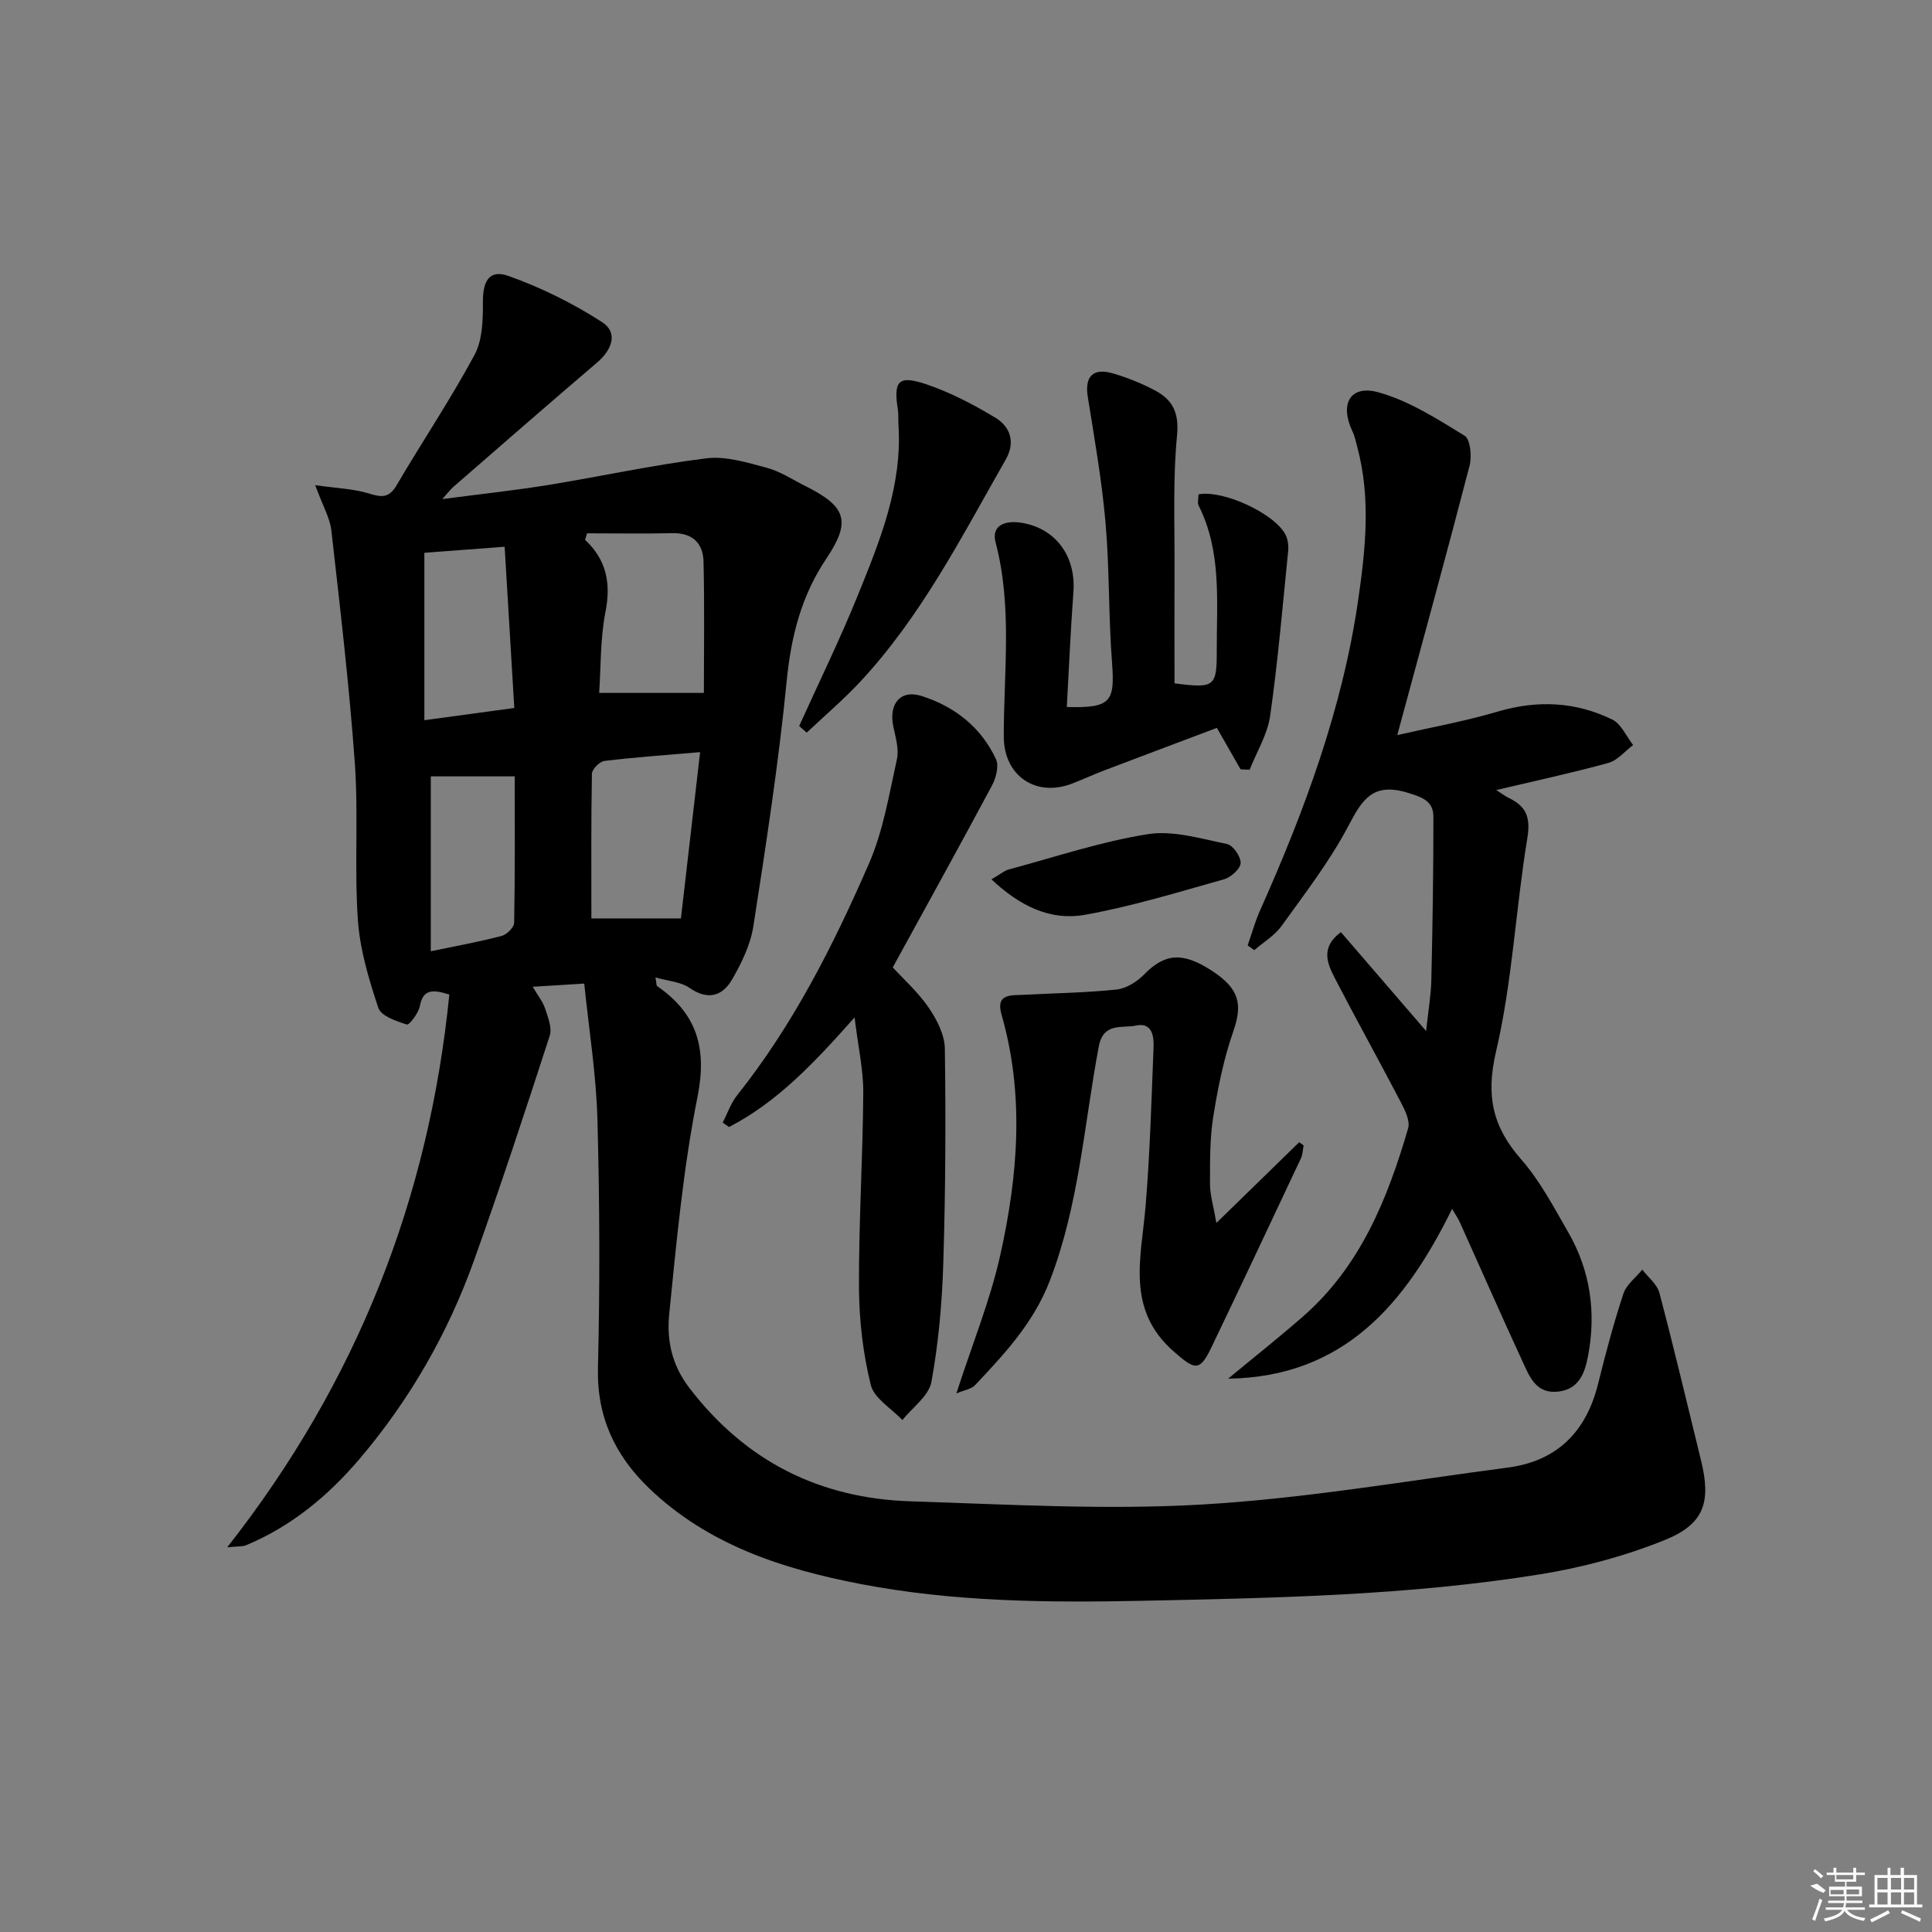 <svg enable-background="new 0 0 400 400" viewBox="0 0 400 400" xmlns="http://www.w3.org/2000/svg"><rect x="0" y="0" width="400" height="400" fill="#808080" stroke="none"/><path d="m120.96 203.64c-4.2.26-7.13.44-10.67.66 1.02 1.75 2.08 3.04 2.57 4.51.6 1.81 1.48 4.02.95 5.64-5.06 15.6-10.18 31.19-15.71 46.62-5.38 15.01-13.27 28.73-23.58 40.89-6.48 7.65-14.16 14.05-23.59 17.97-.7.29-1.56.19-3.89.43 26.99-34.37 41.77-72.35 45.99-114.45-3.68-1.19-5.46-.95-6.1 2.37-.28 1.48-2.21 3.99-2.69 3.84-2.18-.7-5.35-1.76-5.91-3.44-1.97-5.92-3.82-12.1-4.24-18.28-.74-10.78.14-21.67-.63-32.45-1.15-16.06-3.04-32.06-4.85-48.07-.3-2.67-1.81-5.21-3.35-9.43 4.46.64 7.96.74 11.18 1.74 2.64.82 4.14.9 5.69-1.75 5.3-9.03 11.15-17.75 16.11-26.95 1.67-3.1 1.76-7.3 1.74-11-.02-4.33 1.34-6.77 5.32-5.35 6.75 2.41 13.33 5.66 19.35 9.55 3.38 2.18 2.07 5.72-1.02 8.36-10 8.53-19.9 17.18-29.82 25.8-.45.39-.8.88-2.24 2.48 8.18-1.07 15.03-1.8 21.81-2.9 10.96-1.78 21.84-4.17 32.84-5.54 4.05-.5 8.45.87 12.54 1.96 2.83.76 5.41 2.5 8.08 3.83 8.47 4.23 9.38 7.33 4.21 15.03-5.14 7.66-7.26 16.04-8.17 25.24-1.67 17-4.28 33.91-6.9 50.79-.59 3.82-2.43 7.62-4.39 11.02-2 3.47-5.01 4.42-8.85 1.76-1.82-1.26-4.42-1.4-7.03-2.15.22 1.2.16 1.66.34 1.79 8.21 5.66 10.38 12.82 8.37 22.89-2.96 14.78-4.34 29.89-5.86 44.92-.54 5.34.43 10.5 4.14 15.35 11.65 15.23 26.99 22.91 45.83 23.51 20.13.64 40.35 1.83 60.41.66 21.15-1.23 42.17-4.88 63.22-7.64 10.21-1.34 16.25-7.41 18.71-17.35 1.55-6.27 3.22-12.53 5.24-18.66.62-1.88 2.57-3.33 3.91-4.98 1.21 1.59 3.06 3.02 3.54 4.81 3.04 11.52 5.78 23.11 8.62 34.69 2.11 8.6.71 13.18-7.54 16.5-8.22 3.31-17 5.67-25.75 7.08-27.33 4.4-54.96 4.91-82.58 5.49-19.48.41-38.92.21-58.1-3.47-16.13-3.1-31.64-8.1-43.88-19.89-6.98-6.73-10.78-14.71-10.53-24.85.42-17.15.36-34.34-.11-51.49-.25-9.33-1.77-18.65-2.73-28.09zm1.48-13.49h18.54c1.3-11.3 2.62-22.7 3.97-34.43-7.02.61-13.43 1.05-19.79 1.82-1 .12-2.59 1.71-2.61 2.65-.18 9.74-.11 19.49-.11 29.96zm-.89-79.73c-.14.45-.28.89-.42 1.34 4.5 4.22 5.38 9.08 4.22 14.96-1.09 5.55-.93 11.34-1.3 16.74h21.68c0-8.57.15-17.87-.07-27.15-.09-3.8-2.24-6.02-6.44-5.92-5.89.13-11.78.03-17.67.03zm-17.07 2.78c-6.6.5-11.81.89-16.62 1.25v34.66c6.57-.89 12.22-1.66 18.62-2.53-.67-11.4-1.33-22.22-2-33.38zm-15.29 83.75c5.28-1.1 10.01-1.96 14.65-3.17 1.08-.28 2.6-1.78 2.61-2.74.19-10.12.12-20.25.12-30.3-6.14 0-11.68 0-17.38 0z"/><path d="m300.64 250.28c-9.65 19.63-22.34 34.8-46.37 35.16 5.16-4.27 10.41-8.43 15.46-12.84 11.9-10.38 17.54-24.36 21.81-39 .45-1.55-.68-3.8-1.56-5.48-4.46-8.55-9.15-16.97-13.58-25.53-1.59-3.07-3.08-6.45 1.22-9.6 5.67 6.58 11.27 13.08 17.64 20.47.45-4.2 1.01-7.37 1.08-10.55.26-11.25.44-22.51.43-33.76 0-3.17-2.03-4.02-5.28-5.01-7.23-2.21-9.42 1.33-12.32 6.85-3.84 7.31-8.98 13.95-13.82 20.7-1.44 2-3.75 3.37-5.67 5.03-.45-.33-.9-.66-1.36-.99.83-2.37 1.49-4.82 2.51-7.11 9.23-20.68 17.1-41.87 20.36-64.35 1.51-10.4 2.67-21.14-.17-31.67-.3-1.1-.51-2.26-1-3.28-2.71-5.62-.51-9.71 5.32-8.11 6.33 1.74 12.2 5.51 17.89 9 1.2.74 1.53 4.28 1.03 6.21-4.78 18.42-9.83 36.77-14.97 55.77 6.73-1.54 13.87-2.82 20.79-4.86 8.23-2.43 16.14-2.06 23.73 1.65 1.85.91 2.9 3.47 4.31 5.27-1.69 1.27-3.21 3.17-5.11 3.7-7.43 2.05-14.98 3.67-23.23 5.62 1.25.79 1.86 1.28 2.55 1.61 3.59 1.71 4.61 3.96 3.9 8.28-2.43 14.73-3.11 29.82-6.5 44.29-2.13 9.13-.71 15.55 5.21 22.28 3.9 4.44 6.73 9.87 9.72 15.05 4.59 7.93 5.83 16.59 4.15 25.53-.63 3.37-1.71 6.97-6.15 7.5-4.61.55-5.95-3.02-7.39-6.13-4.39-9.5-8.59-19.08-12.89-28.62-.43-1.03-1.08-1.95-1.74-3.08z"/><path d="m176.93 210.65c-8.3 9.34-15.94 17.49-26 22.69-.43-.31-.87-.61-1.3-.92.98-1.9 1.68-4.02 2.99-5.66 11.6-14.58 19.93-31.06 27.3-47.99 2.94-6.75 4.16-14.28 5.77-21.55.47-2.11-.27-4.56-.74-6.8-.98-4.66 1.44-7.73 5.86-6.32 6.81 2.16 12.34 6.46 15.4 13.1.65 1.41 0 3.87-.83 5.43-6.65 12.44-13.49 24.78-20.54 37.66 2.24 2.45 5.24 5.12 7.44 8.34 1.69 2.47 3.3 5.61 3.34 8.47.21 14.78.14 29.58-.32 44.36-.25 8.25-.98 16.55-2.46 24.65-.53 2.9-3.92 5.28-6.01 7.89-2.27-2.4-5.86-4.48-6.55-7.27-1.6-6.51-2.4-13.37-2.44-20.09-.06-13.45.8-26.91.89-40.37.03-4.82-1.08-9.67-1.8-15.62z"/><path d="m243.17 141.48c8.36 1.07 8.77.73 8.75-6.94-.03-10.09 1.03-20.32-3.74-29.84-.32-.64-.04-1.58-.04-2.35 5.15-.97 15.87 4.02 18.04 8.42.47.96.63 2.22.52 3.3-1.15 11.39-2.11 22.81-3.73 34.14-.55 3.84-2.78 7.45-4.25 11.16-.63-.03-1.26-.07-1.88-.1-1.51-2.63-3.01-5.26-4.9-8.57-7.74 2.92-15.6 5.87-23.46 8.86-2.17.83-4.28 1.81-6.45 2.65-7.57 2.95-14.21-1.59-14.21-9.73-.01-13.41 1.81-26.86-1.69-40.17-.96-3.65 2.11-4.52 5.05-4.12 7.27 1.01 11.61 6.88 11.06 14.33-.58 7.94-.93 15.9-1.37 23.86 9.1.23 9.99-1 9.36-9.24-.74-9.61-.5-19.3-1.34-28.9-.76-8.74-2.29-17.42-3.68-26.09-.66-4.15 1.04-6.06 5.18-4.85 3.02.88 6 2.08 8.77 3.55 3.63 1.94 4.99 4.62 4.53 9.33-.89 9.25-.46 18.63-.52 27.95-.03 7.83 0 15.62 0 23.35z"/><path d="m198 288.5c3.29-10.17 7.01-19.26 9.11-28.7 3.66-16.46 5.02-33.14.24-49.76-1.27-4.42 2.1-3.94 4.7-4.08 6.38-.34 12.79-.42 19.14-1.09 2-.21 4.22-1.62 5.69-3.12 4.26-4.38 8-4.73 14.11-.71 5.66 3.72 6.3 6.9 4.32 12.58-1.98 5.69-3.18 11.7-4.13 17.67-.72 4.56-.66 9.27-.66 13.92 0 2.18.69 4.37 1.32 7.99 6.43-6.27 11.79-11.49 17.15-16.72.3.23.6.45.91.68-.18.88-.18 1.85-.55 2.64-6.15 13.08-12.3 26.15-18.55 39.18-2.45 5.11-3.45 4.62-7.76.86-10-8.72-6.75-19.45-5.86-30.11.91-10.92 1.21-21.88 1.65-32.83.1-2.38-.3-5.28-3.63-4.57-2.82.6-6.75-.72-7.7 4.29-3.07 16.25-4.09 32.89-10.17 48.6-3.38 8.73-9.4 15.14-15.54 21.65-.74.72-2.05.89-3.79 1.63z"/><path d="m165.46 150.32c4.07-9.01 8.43-17.9 12.14-27.06 4.6-11.34 9.27-22.76 8.41-35.44-.07-.99.04-2.01-.11-2.99-.96-6.01.09-7.24 5.97-5.24 4.95 1.69 9.7 4.17 14.19 6.88 3.13 1.88 4.21 5.1 2.17 8.67-9.14 16-17.51 32.52-30.25 46.13-3.44 3.67-7.29 6.95-10.96 10.41-.52-.45-1.04-.91-1.56-1.36z"/><path d="m205.27 182.06c1.88-1.09 2.66-1.79 3.56-2.04 9.57-2.57 19.05-5.76 28.78-7.31 5.25-.84 11 .93 16.42 2.03 1.24.25 2.9 2.63 2.83 3.96-.06 1.2-2.02 2.94-3.45 3.35-9.55 2.68-19.09 5.62-28.84 7.36-7.06 1.25-13.38-1.77-19.3-7.35z"/><g fill="#fafafa"><path d="m374.8 390.4 1.4-.4c.7.5 1.3 1 1.8 1.4l-.5.5c-1.5-.6-2.1-1.1-2.7-1.5zm1 7.3-.6-.3c.5-1.4 1.1-2.8 1.5-4.3.2.1.4.2.6.3-.5 1.3-1 2.8-1.5 4.3zm-.4-10.3.4-.4c.4.3 1 .8 1.7 1.4l-.5.5c-.4-.5-1-1-1.6-1.5zm2.5.3h1.7v-1h.6v1h3.5v-1h.6v1h1.8v.5h-1.8v1.4h-2v1h3.2v2h-3.2v.9h3.3v.5h-3.4c0 .3-.1.6-.1.9h4v.5h-3.7c.7.9 1.9 1.5 3.8 1.7-.1.2-.2.4-.3.6-2.1-.4-3.5-1.1-4-2.1-.4 1-1.8 1.7-4 2.2-.1-.2-.2-.4-.3-.6 2.1-.4 3.4-1 3.8-1.8h-3.4v-.5h3.6c.1-.3.1-.6.2-.9h-3.3v-.5h3.4c0-.3 0-.6 0-.9h-3.2v-2h3.3v-1h-2.1v-1.4h-1.7v-.5zm1.1 3.5v1h2.7c0-.3 0-.4 0-.4 0-.1 0-.2 0-.2 0-.1 0-.2 0-.3h-2.7zm1.2-3v.9h3.5v-.9zm4.7 3h-2.6v.6.4h2.6z"/><path d="m393.6 386.7h.6v1.5h2.7v6.1h1.1v.6h-11v-.6h1.1v-6.1h2.7v-1.5h.6v1.5h2.1v-1.5zm-2.7 8.8.4.6c-1.2.6-2.5 1.3-3.8 1.9-.1-.2-.2-.4-.3-.6 1.2-.6 2.5-1.2 3.7-1.9zm-2.2-6.7v2.4h2.1v-2.4zm0 3v2.5h2.1v-2.5zm2.8-3v2.4h2.1v-2.4zm0 3v2.5h2.1v-2.5zm6 6.1c-1.4-.7-2.7-1.3-3.9-1.8l.2-.6c1.5.6 2.7 1.2 3.9 1.7zm-1.2-9.1h-2.1v2.4h2.1zm-2.1 3v2.5h2.1v-2.5z"/></g></svg>
